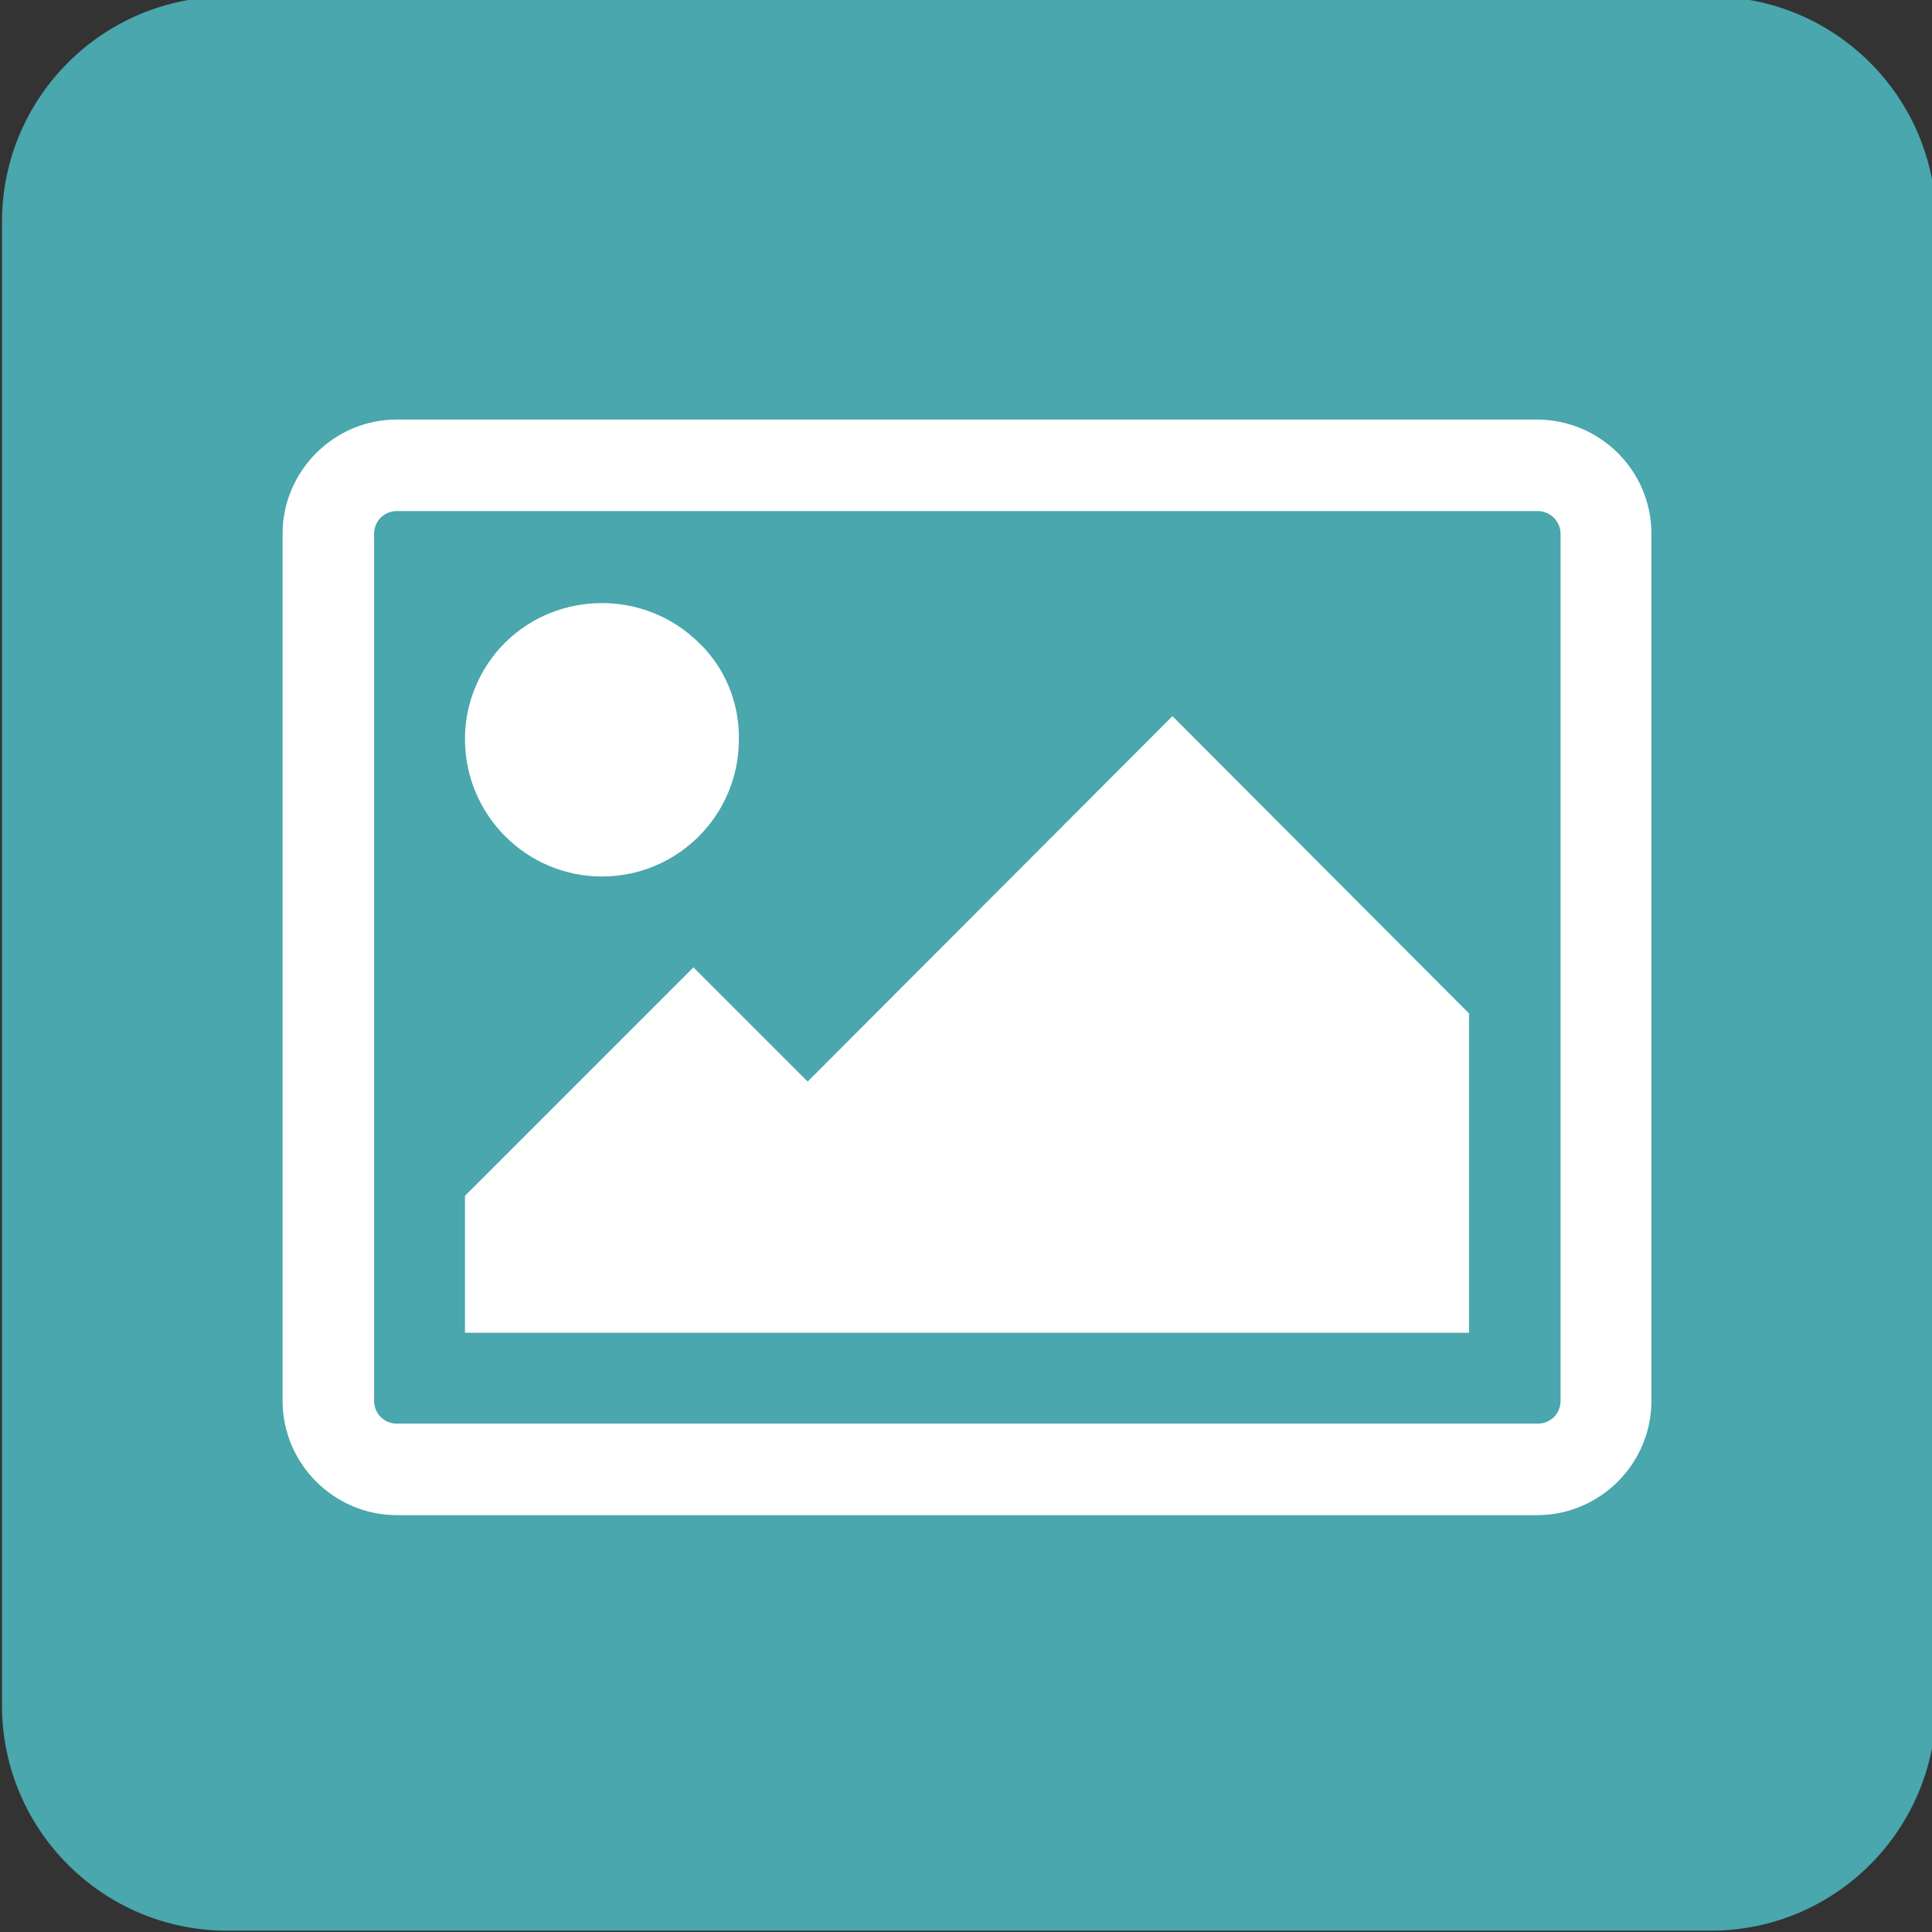 <?xml version="1.0" encoding="utf-8"?>
<!-- Generator: Adobe Illustrator 24.0.3, SVG Export Plug-In . SVG Version: 6.00 Build 0)  -->
<svg version="1.1" id="Calque_1" xmlns="http://www.w3.org/2000/svg" xmlns:xlink="http://www.w3.org/1999/xlink" x="0px" y="0px"
	 viewBox="0 0 289.2 289.2" style="enable-background:new 0 0 289.2 289.2;" xml:space="preserve">
<rect x="0" y="0" width="289.2" height="289.2" fill="#333333" stroke="none"/>
<style type="text/css">
	.st0{fill:#49a7ad;}
	.st1{fill:#FFFFFF;}
</style>
<title>galerie</title>
<path class="st0" d="M34-0.5h222.1c18.6,0,33.7,15.1,33.7,33.7v222.1c0,18.6-15.1,33.7-33.7,33.7H34c-18.6,0-33.7-15.1-33.7-33.7
	V33.2C0.3,14.6,15.4-0.5,34-0.5z"/>
<path class="st1" d="M110.6,110.7c0,11.3-9.1,20.4-20.3,20.5c-0.1,0-0.1,0-0.2,0c-11.3,0-20.5-9.2-20.5-20.6c0-5.4,2.2-10.6,6-14.4
	c8-7.9,21-7.9,29,0C108.5,99.9,110.7,105.2,110.6,110.7z M219.9,151.7v47.8H69.6V179l34.2-34.2l17.1,17.1l54.6-54.7L219.9,151.7z
	 M230.2,76.5H59.4c-1.9,0-3.4,1.5-3.4,3.4v129.8c0,1.9,1.5,3.4,3.4,3.4h170.8c1.9,0,3.4-1.5,3.4-3.4V79.9
	C233.6,78,232,76.5,230.2,76.5z M247.2,79.9v129.8c0,9.4-7.7,17.1-17.1,17.1H59.4c-9.4,0-17.1-7.7-17.1-17.1V79.9
	c0-9.4,7.7-17.1,17.1-17.1h170.8C239.6,62.9,247.2,70.5,247.2,79.9z"/>
</svg>

